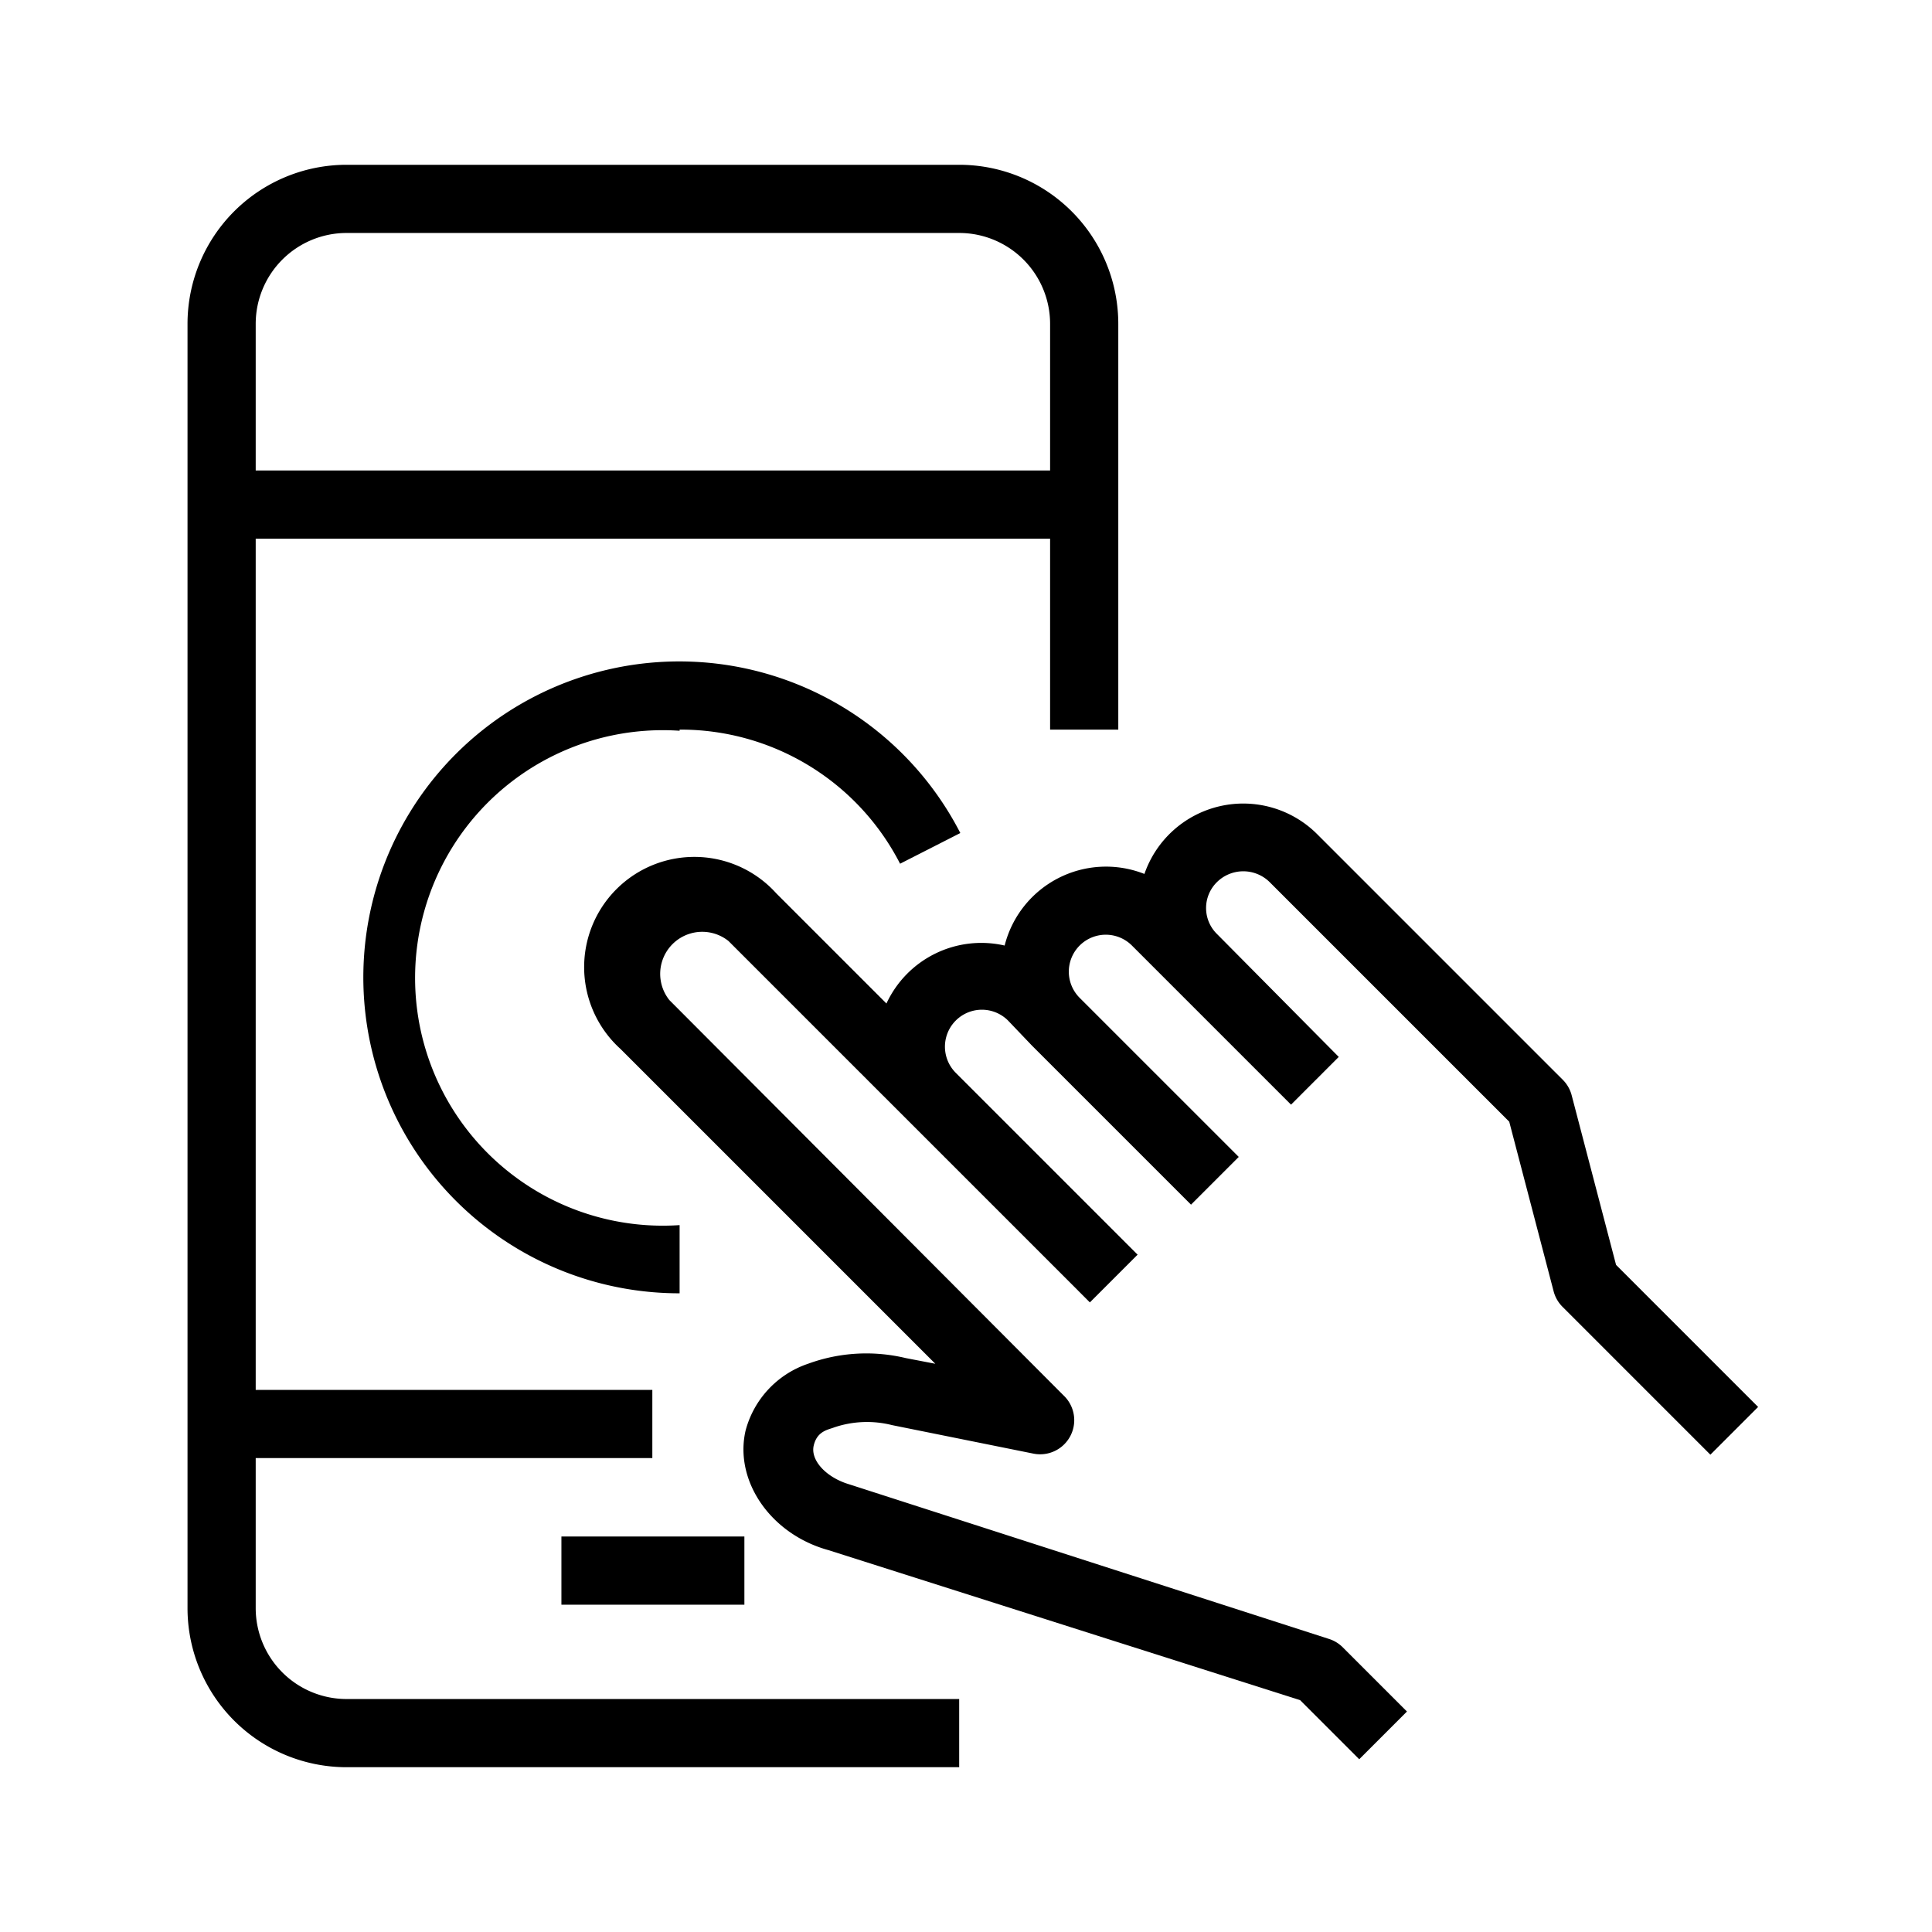 <svg xmlns="http://www.w3.org/2000/svg" viewBox="0 0 170 170"><path d="M49.4 135.2h16.1v6H49.4z"/><path d="M22.5 141.5v-13.2h34.9v-6H22.5V47.4h69.9v16.8h6V28.5a14 14 0 00-14-14H30.5a14 14 0 00-14 14v113a14 14 0 0014 14h53.9v-6H30.5a8 8 0 01-8-8zm8-121h53.9a8 8 0 018 8v12.9H22.5V28.5a8 8 0 018-8z"/><path d="M142.2 111.3l-3.9-14.9a3 3 0 00-.8-1.4l-21.6-21.6a9.2 9.2 0 00-15.2 3.5 9.2 9.2 0 00-12.3 6.3A9.2 9.2 0 0078 88.3l-9.7-9.7a9.7 9.7 0 10-13.7 13.7L82.3 120l-2.6-.5a14.9 14.9 0 00-8.6.5 8.5 8.5 0 00-5.5 5.9c-1 4.4 2.2 9.1 7.3 10.5l41.5 13.2 5.2 5.2 4.2-4.2-5.7-5.7a3 3 0 00-1.2-.7l-42.2-13.6c-2-.6-3.4-2.1-3.1-3.4s1.3-1.4 1.8-1.6a9 9 0 015.1-.2l12.4 2.5a3 3 0 002.7-5.1L58.9 88a3.7 3.7 0 015.2-5.2l31.8 31.8 4.2-4.2-16-16a3.2 3.2 0 014.6-4.6l2.1 2.2 14 14 4.2-4.2-14-14a3.2 3.2 0 114.6-4.6l3.2 3.2 10.8 10.8 4.2-4.2-10.7-10.8a3.2 3.2 0 010-4.6 3.3 3.3 0 014.6 0l21.1 21.1 3.9 14.9a3 3 0 00.8 1.4l13 13 4.2-4.2z"/><path d="M59.8 64.2A21.7 21.7 0 0179.2 76l5.3-2.7a27.8 27.8 0 10-24.7 40.5v-6a21.8 21.8 0 110-43.5z"/></svg>
